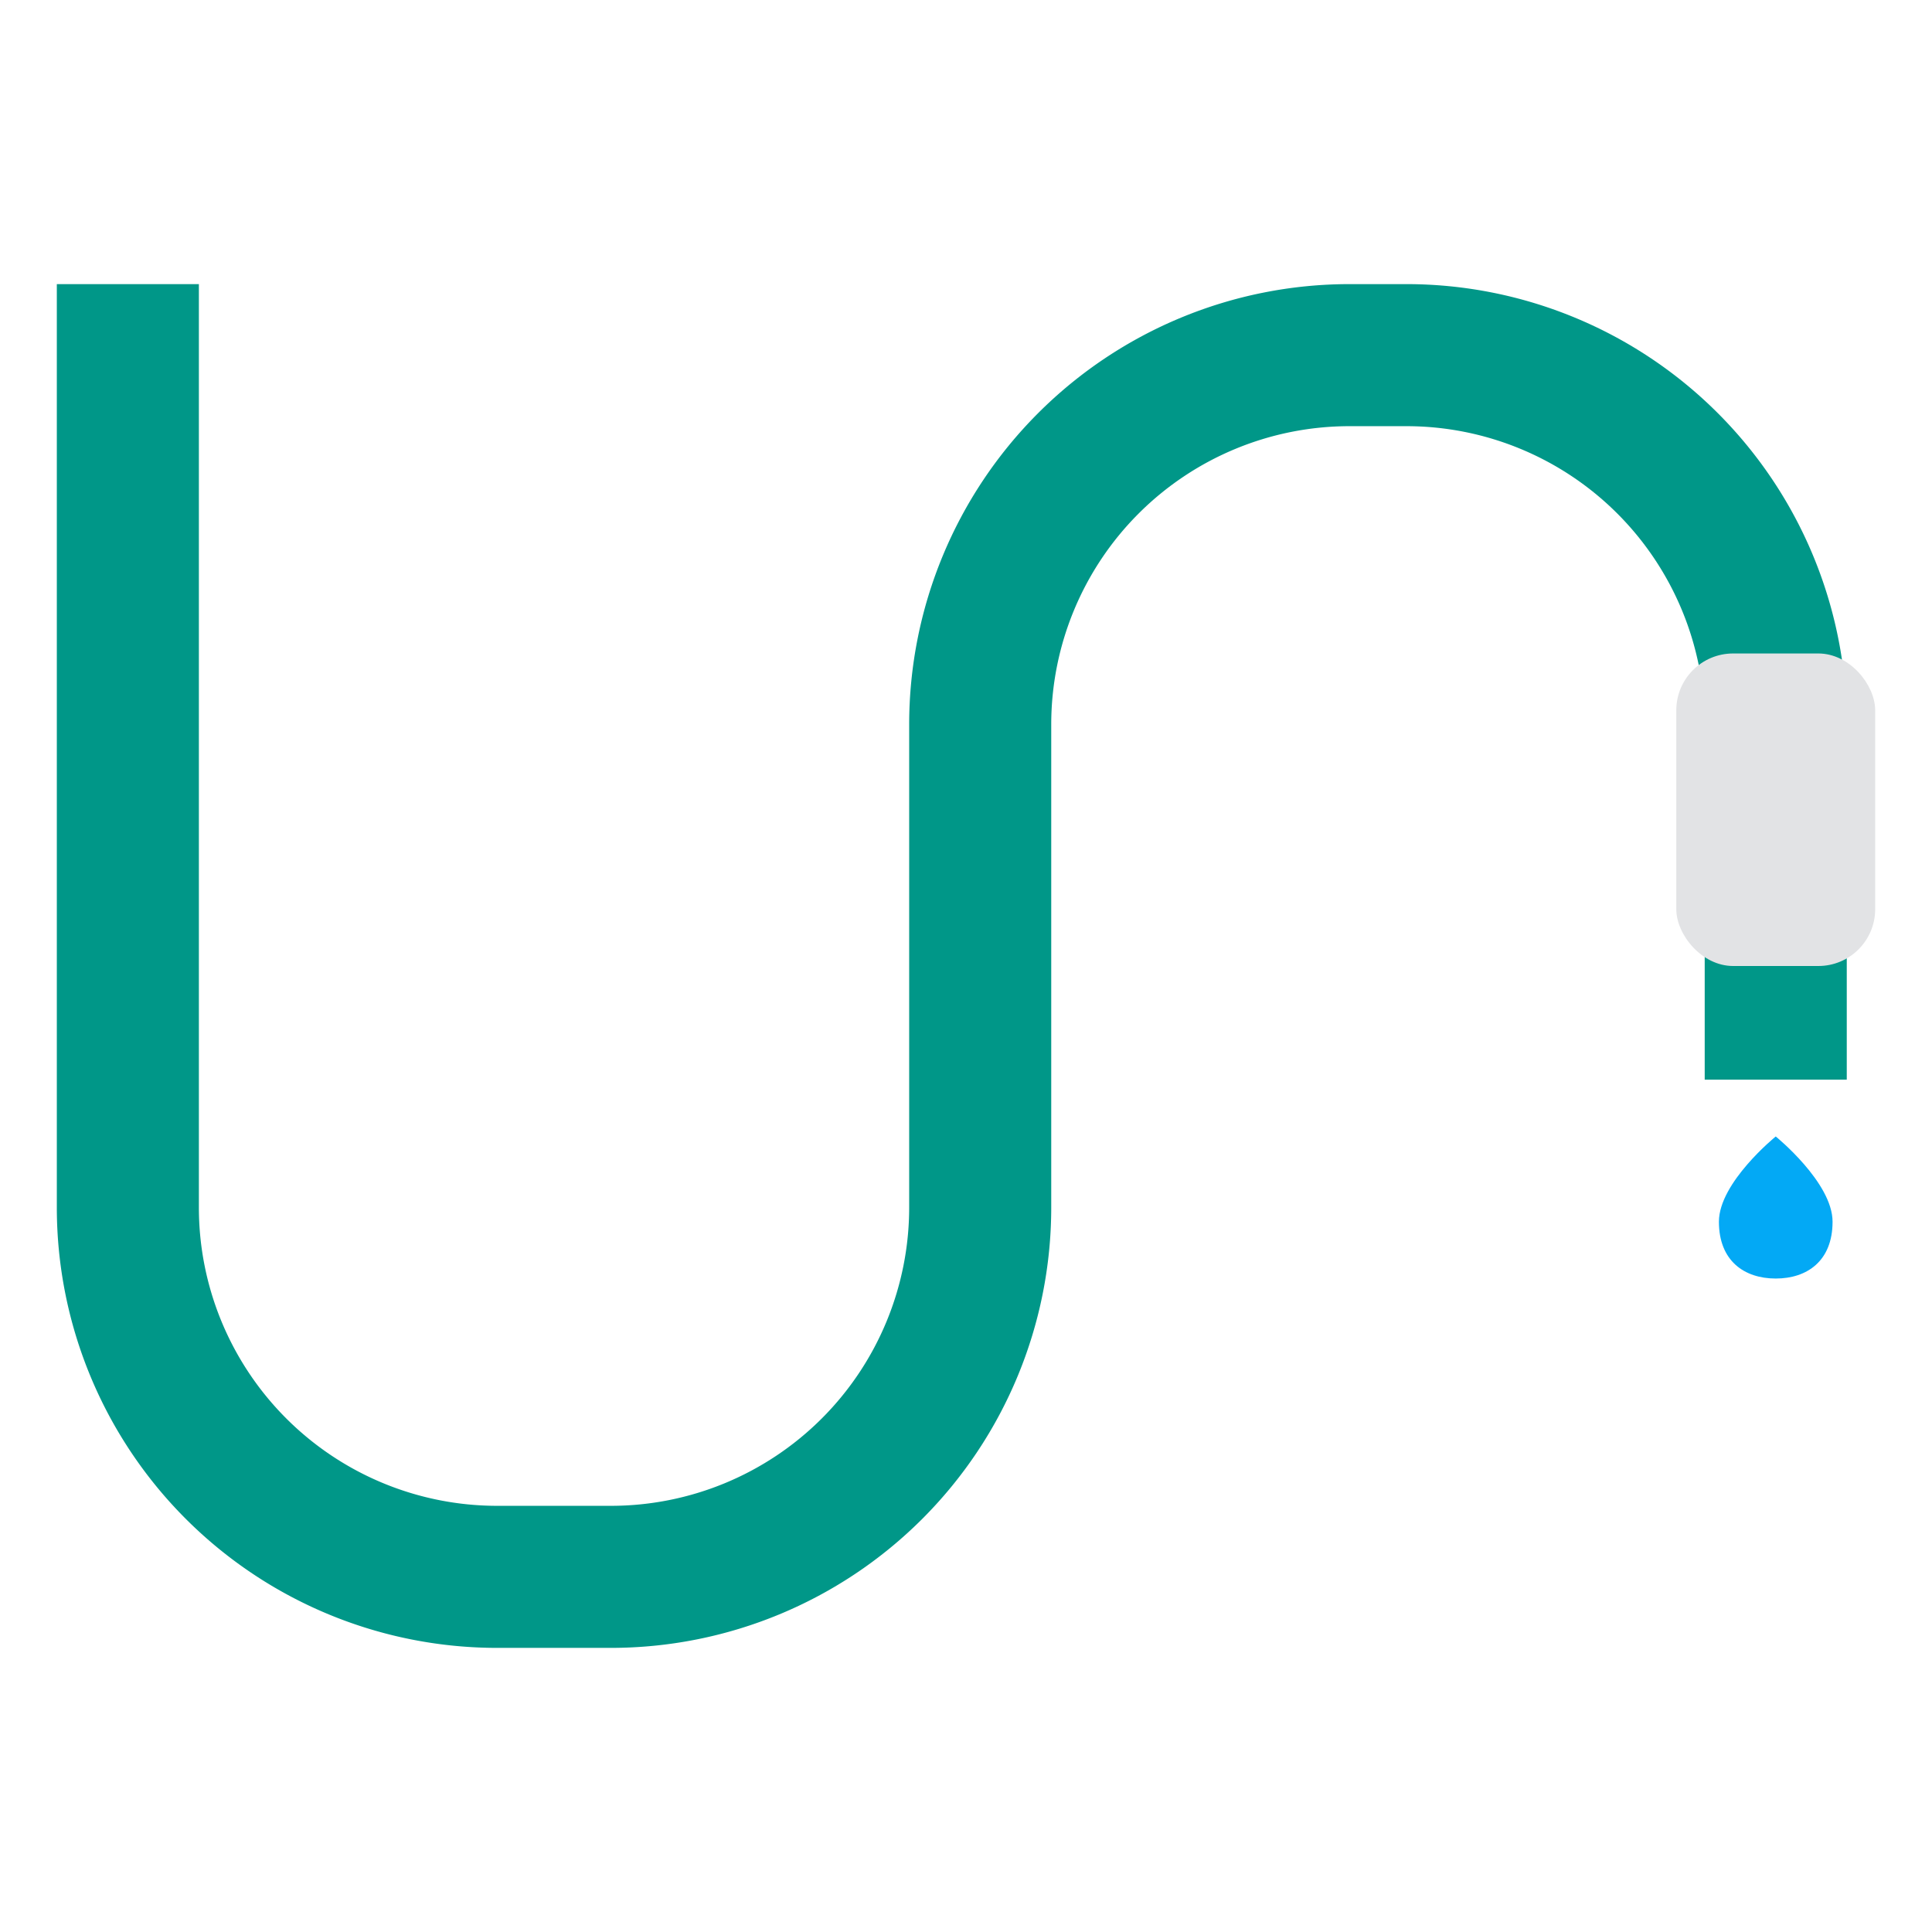 <?xml version="1.0" ?><svg data-name="Layer 2" id="Layer_2" viewBox="0 0 272 272" xmlns="http://www.w3.org/2000/svg"><defs><style>.cls-1{fill:#009788;}.cls-2{fill:#e2e3e5;}.cls-3{fill:#03a9f5;}</style></defs><title/><path class="cls-1" d="M198,40h-8a62,62,0,0,0-62,62v68a42,42,0,0,1-42,42H70a42,42,0,0,1-42-42V40H8V170a62,62,0,0,0,62,62H86a62,62,0,0,0,62-62V102a42,42,0,0,1,42-42h8a42,42,0,0,1,42,42v50h20V102A62,62,0,0,0,198,40Z"/><rect class="cls-2" height="44" rx="8" ry="8" width="28" x="236" y="92"/><path class="cls-3" d="M242,172c0,5.52,3.58,8,8,8s8-2.48,8-8-8-12-8-12S242,166.48,242,172Z"/></svg>
